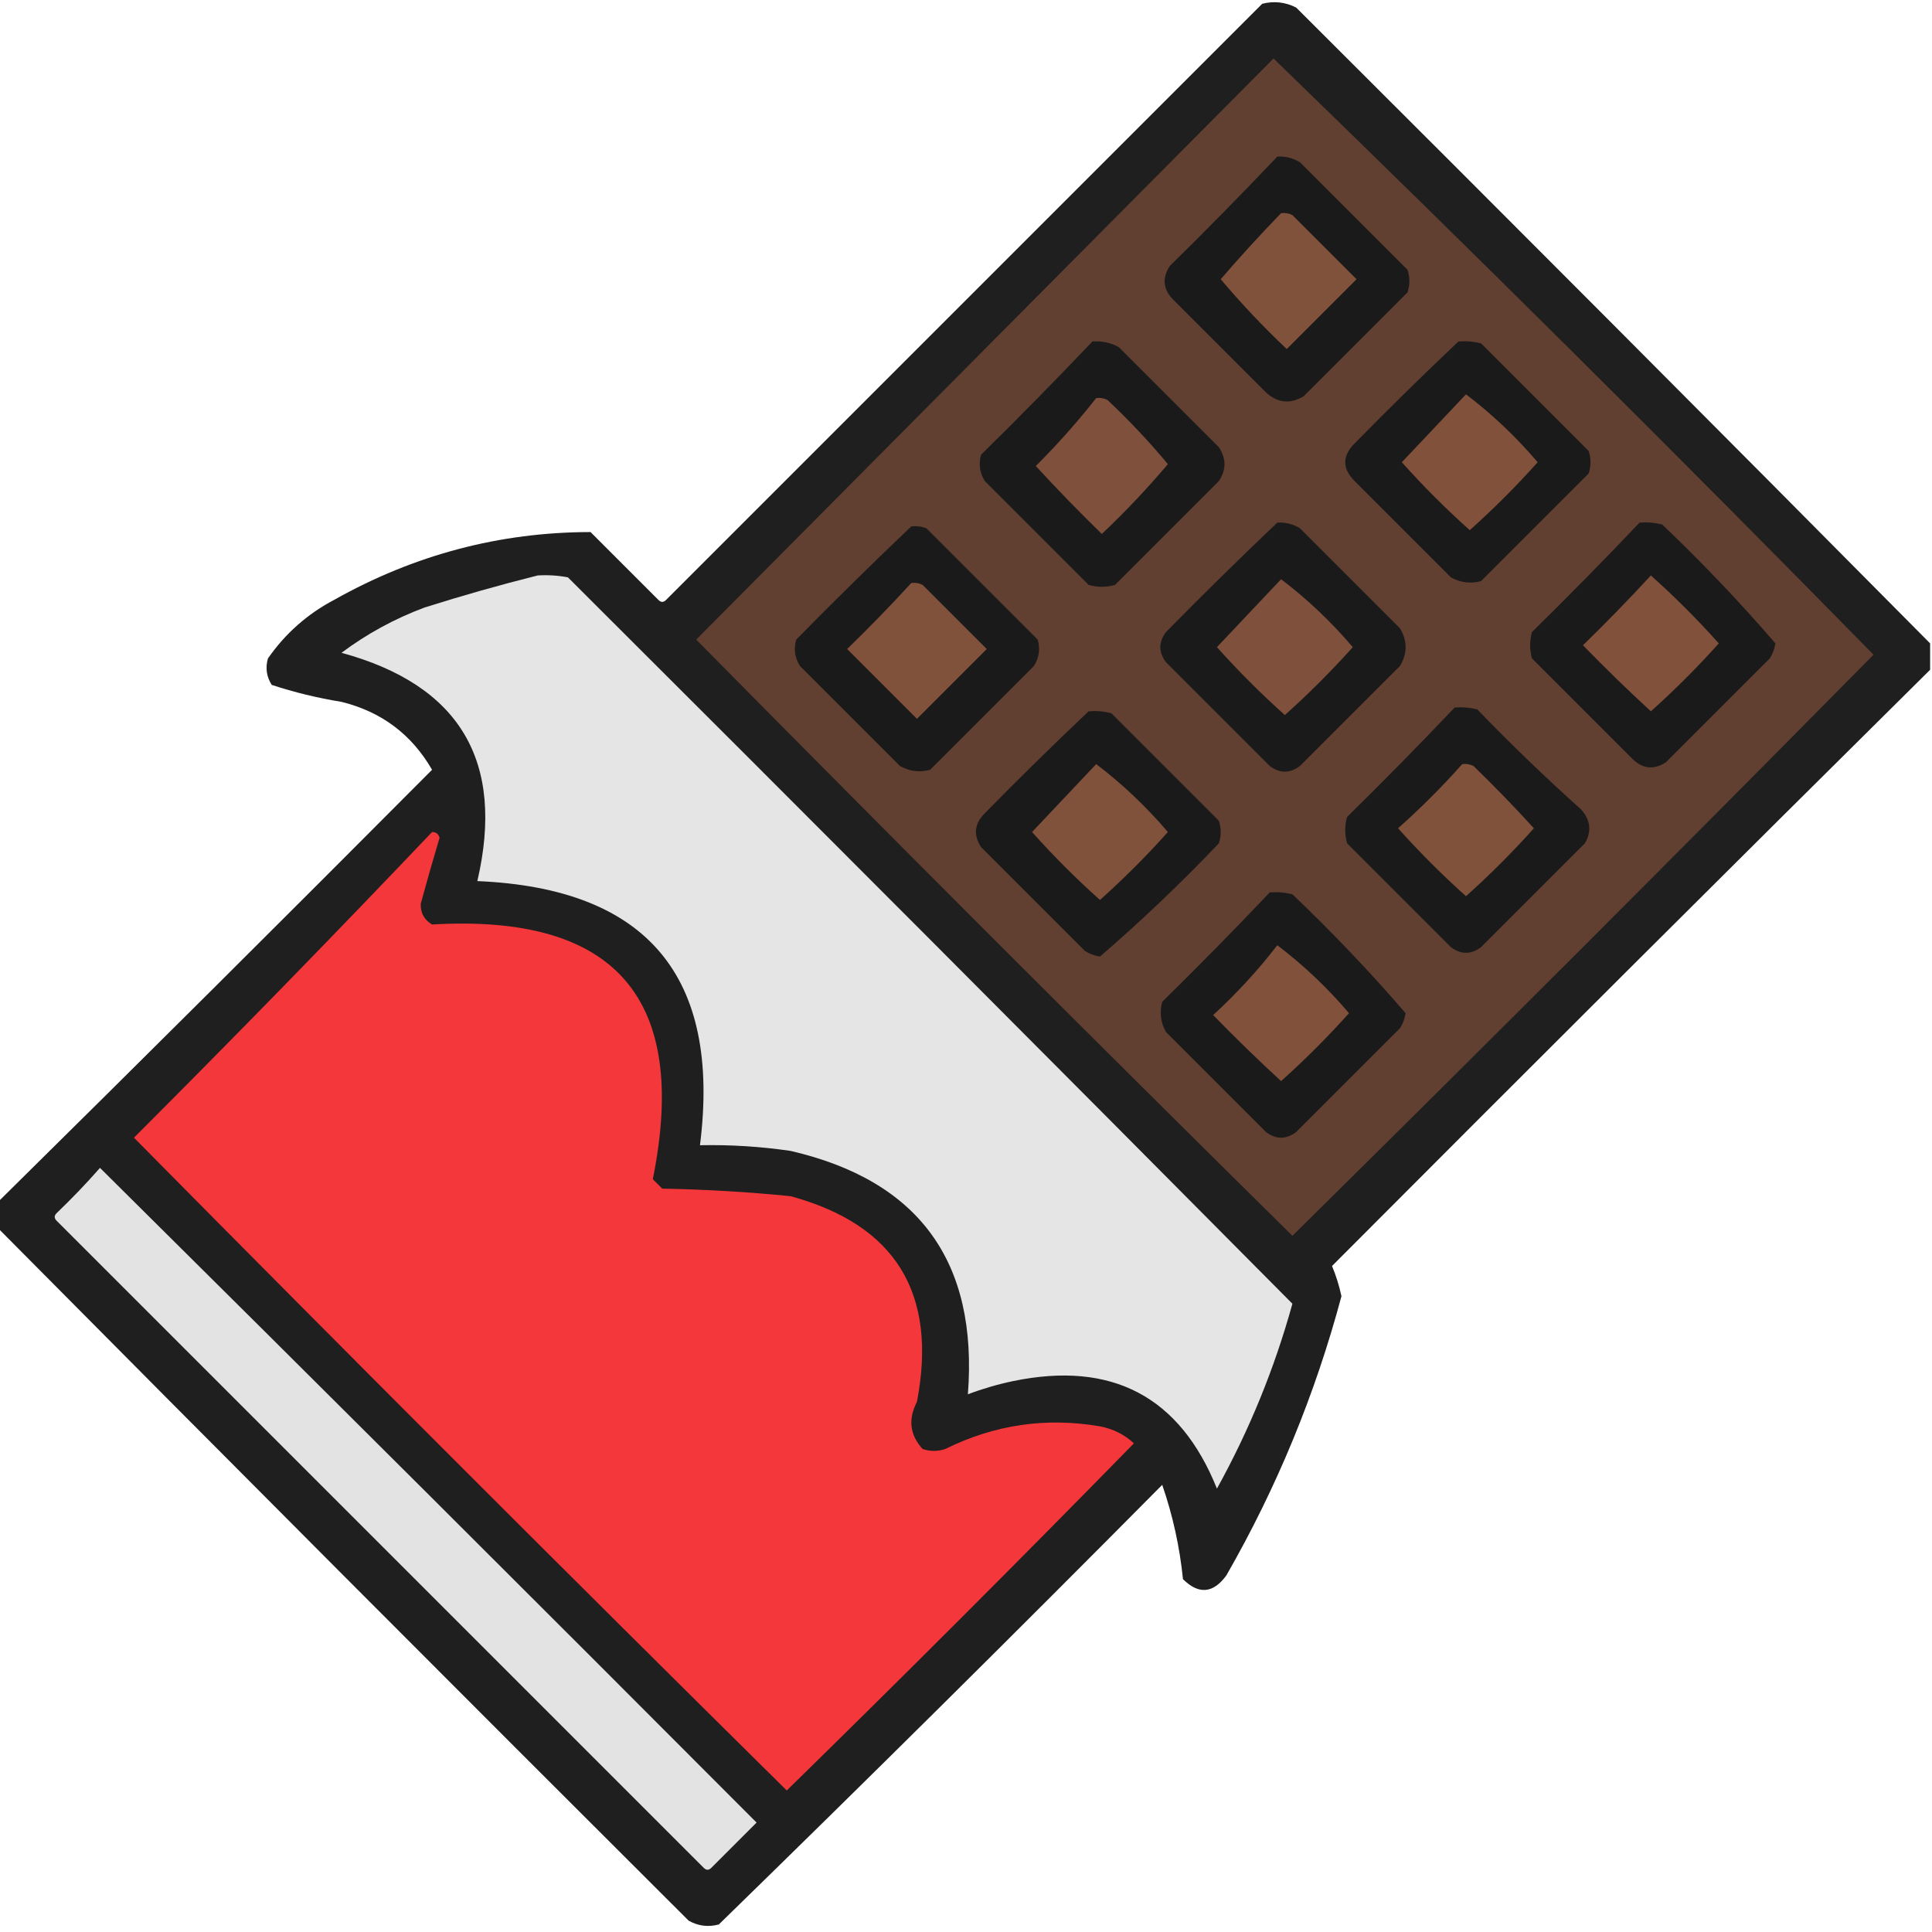 <?xml version="1.0" encoding="UTF-8"?>
<!DOCTYPE svg PUBLIC "-//W3C//DTD SVG 1.1//EN" "http://www.w3.org/Graphics/SVG/1.1/DTD/svg11.dtd">
<svg xmlns="http://www.w3.org/2000/svg" version="1.1" width="512px" height="512px" style="shape-rendering:geometricPrecision; text-rendering:geometricPrecision; image-rendering:optimizeQuality; fill-rule:evenodd; clip-rule:evenodd" xmlns:xlink="http://www.w3.org/1999/xlink">
<g><path style="opacity:0.973" fill="#1b1a1a" d="M 511.5,170.5 C 511.5,172.833 511.5,175.167 511.5,177.5C 458.535,229.965 405.701,282.632 353,335.5C 354.03,337.947 354.863,340.614 355.5,343.5C 348.559,369.487 338.393,394.153 325,417.5C 321.5,422.286 317.667,422.619 313.5,418.5C 312.636,409.947 310.802,401.614 308,393.5C 269.139,432.695 229.972,471.528 190.5,510C 187.697,510.755 185.03,510.422 182.5,509C 121.272,447.938 60.272,386.772 -0.5,325.5C -0.5,323.167 -0.5,320.833 -0.5,318.5C 37.965,280.535 76.299,242.368 114.5,204C 109.09,194.62 101.09,188.62 90.5,186C 84.162,184.975 77.995,183.475 72,181.5C 70.627,179.305 70.294,176.971 71,174.5C 75.594,167.904 81.427,162.738 88.5,159C 109.766,147.019 132.432,141.019 156.5,141C 162.5,147 168.5,153 174.5,159C 175.167,159.667 175.833,159.667 176.5,159C 229.167,106.333 281.833,53.667 334.5,1C 337.634,0.21 340.634,0.543 343.5,2C 399.728,58.062 455.728,114.228 511.5,170.5 Z"/></g>
<g><path style="opacity:0.999" fill="#613f31" d="M 337.5,15.5 C 391.097,67.43 444.097,120.096 496.5,173.5C 445.5,225.167 394.167,276.5 342.5,327.5C 289.5,275.167 236.833,222.5 184.5,169.5C 235.521,118.146 286.521,66.812 337.5,15.5 Z"/></g>
<g><path style="opacity:0.999" fill="#1b1a1a" d="M 338.5,41.5 C 340.655,41.372 342.655,41.872 344.5,43C 354,52.5 363.5,62 373,71.5C 373.667,73.5 373.667,75.5 373,77.5C 363.833,86.667 354.667,95.833 345.5,105C 341.913,107.149 338.58,106.816 335.5,104C 327.333,95.833 319.167,87.667 311,79.5C 308.23,76.758 307.896,73.758 310,70.5C 319.702,60.965 329.202,51.298 338.5,41.5 Z"/></g>
<g><path style="opacity:0.998" fill="#80513b" d="M 339.5,56.5 C 340.552,56.35 341.552,56.517 342.5,57C 348.167,62.667 353.833,68.333 359.5,74C 353.333,80.167 347.167,86.333 341,92.5C 334.788,86.624 328.955,80.457 323.5,74C 328.658,68.008 333.991,62.175 339.5,56.5 Z"/></g>
<g><path style="opacity:0.999" fill="#1b1a1a" d="M 386.5,90.5 C 388.527,90.338 390.527,90.504 392.5,91C 402,100.5 411.5,110 421,119.5C 421.667,121.5 421.667,123.5 421,125.5C 411.5,135 402,144.5 392.5,154C 389.697,154.755 387.03,154.422 384.5,153C 376,144.5 367.5,136 359,127.5C 355.667,124.167 355.667,120.833 359,117.5C 368.062,108.27 377.228,99.27 386.5,90.5 Z"/></g>
<g><path style="opacity:0.999" fill="#1b1a1a" d="M 289.5,90.5 C 291.989,90.298 294.323,90.798 296.5,92C 305.333,100.833 314.167,109.667 323,118.5C 325,121.5 325,124.5 323,127.5C 313.833,136.667 304.667,145.833 295.5,155C 293.167,155.667 290.833,155.667 288.5,155C 279.333,145.833 270.167,136.667 261,127.5C 259.627,125.305 259.294,122.971 260,120.5C 270.036,110.632 279.869,100.632 289.5,90.5 Z"/></g>
<g><path style="opacity:0.999" fill="#7f503b" d="M 290.5,105.5 C 291.552,105.351 292.552,105.517 293.5,106C 299.212,111.377 304.545,117.043 309.5,123C 304.045,129.457 298.212,135.624 292,141.5C 285.985,135.652 280.152,129.652 274.5,123.5C 280.227,117.778 285.56,111.778 290.5,105.5 Z"/></g>
<g><path style="opacity:1" fill="#81513b" d="M 388.5,104.5 C 395.423,109.753 401.757,115.753 407.5,122.5C 401.833,128.833 395.833,134.833 389.5,140.5C 383.167,134.833 377.167,128.833 371.5,122.5C 377.188,116.48 382.855,110.48 388.5,104.5 Z"/></g>
<g><path style="opacity:0.999" fill="#1b1a1a" d="M 434.5,138.5 C 436.527,138.338 438.527,138.505 440.5,139C 451.077,149.074 461.077,159.574 470.5,170.5C 470.281,171.938 469.781,173.271 469,174.5C 459.833,183.667 450.667,192.833 441.5,202C 438.242,204.104 435.242,203.77 432.5,201C 423.667,192.167 414.833,183.333 406,174.5C 405.333,172.167 405.333,169.833 406,167.5C 415.702,157.965 425.202,148.298 434.5,138.5 Z"/></g>
<g><path style="opacity:1" fill="#1b1a1a" d="M 338.5,138.5 C 340.655,138.372 342.655,138.872 344.5,140C 353.333,148.833 362.167,157.667 371,166.5C 373,169.833 373,173.167 371,176.5C 362.167,185.333 353.333,194.167 344.5,203C 341.833,205 339.167,205 336.5,203C 327.333,193.833 318.167,184.667 309,175.5C 307,172.833 307,170.167 309,167.5C 318.728,157.604 328.562,147.937 338.5,138.5 Z"/></g>
<g><path style="opacity:0.999" fill="#1b1a1a" d="M 241.5,139.5 C 242.873,139.343 244.207,139.51 245.5,140C 255.333,149.833 265.167,159.667 275,169.5C 275.706,171.971 275.373,174.305 274,176.5C 264.833,185.667 255.667,194.833 246.5,204C 243.697,204.755 241.03,204.422 238.5,203C 229.667,194.167 220.833,185.333 212,176.5C 210.627,174.305 210.294,171.971 211,169.5C 221.062,159.271 231.228,149.271 241.5,139.5 Z"/></g>
<g><path style="opacity:0.999" fill="#e5e5e5" d="M 142.5,152.5 C 145.187,152.336 147.854,152.503 150.5,153C 214.68,217.014 278.68,281.18 342.5,345.5C 337.762,362.639 331.096,378.973 322.5,394.5C 312.696,370.092 294.696,360.592 268.5,366C 264.404,366.857 260.404,368.024 256.5,369.5C 259.211,334.369 243.544,312.869 209.5,305C 201.541,303.836 193.541,303.336 185.5,303.5C 191.127,258.721 171.46,235.388 126.5,233.5C 133.879,201.728 121.879,181.561 90.5,173C 97.225,167.969 104.558,163.969 112.5,161C 122.522,157.831 132.522,154.998 142.5,152.5 Z"/></g>
<g><path style="opacity:0.999" fill="#81513b" d="M 437.5,152.5 C 443.812,158.146 449.812,164.146 455.5,170.5C 449.833,176.833 443.833,182.833 437.5,188.5C 431.348,182.848 425.348,177.015 419.5,171C 425.703,164.965 431.703,158.798 437.5,152.5 Z"/></g>
<g><path style="opacity:0.998" fill="#80513b" d="M 241.5,154.5 C 242.552,154.351 243.552,154.517 244.5,155C 250.167,160.667 255.833,166.333 261.5,172C 255.333,178.167 249.167,184.333 243,190.5C 236.833,184.333 230.667,178.167 224.5,172C 230.37,166.298 236.036,160.465 241.5,154.5 Z"/></g>
<g><path style="opacity:1" fill="#7f503b" d="M 339.5,153.5 C 346.423,158.753 352.757,164.753 358.5,171.5C 352.833,177.833 346.833,183.833 340.5,189.5C 334.167,183.833 328.167,177.833 322.5,171.5C 328.188,165.48 333.855,159.48 339.5,153.5 Z"/></g>
<g><path style="opacity:0.999" fill="#1b1a1a" d="M 385.5,187.5 C 387.527,187.338 389.527,187.505 391.5,188C 400.363,197.197 409.53,206.031 419,214.5C 421.521,217.348 421.854,220.348 420,223.5C 410.833,232.667 401.667,241.833 392.5,251C 389.833,253 387.167,253 384.5,251C 375.333,241.833 366.167,232.667 357,223.5C 356.333,221.167 356.333,218.833 357,216.5C 366.702,206.965 376.202,197.298 385.5,187.5 Z"/></g>
<g><path style="opacity:1" fill="#1b1a1a" d="M 288.5,188.5 C 290.527,188.338 292.527,188.505 294.5,189C 304,198.5 313.5,208 323,217.5C 323.667,219.5 323.667,221.5 323,223.5C 312.926,234.077 302.426,244.077 291.5,253.5C 290.062,253.281 288.729,252.781 287.5,252C 278.333,242.833 269.167,233.667 260,224.5C 257.896,221.242 258.23,218.242 261,215.5C 270.062,206.27 279.228,197.27 288.5,188.5 Z"/></g>
<g><path style="opacity:0.999" fill="#80513b" d="M 387.5,202.5 C 388.552,202.351 389.552,202.517 390.5,203C 396.015,208.348 401.348,213.848 406.5,219.5C 400.833,225.833 394.833,231.833 388.5,237.5C 382.167,231.833 376.167,225.833 370.5,219.5C 376.521,214.146 382.188,208.479 387.5,202.5 Z"/></g>
<g><path style="opacity:1" fill="#80513b" d="M 290.5,202.5 C 297.423,207.753 303.757,213.753 309.5,220.5C 303.833,226.833 297.833,232.833 291.5,238.5C 285.167,232.833 279.167,226.833 273.5,220.5C 279.188,214.48 284.855,208.48 290.5,202.5 Z"/></g>
<g><path style="opacity:1" fill="#f4373a" d="M 114.5,220.5 C 115.497,220.47 116.164,220.97 116.5,222C 114.752,227.828 113.085,233.662 111.5,239.5C 111.406,241.912 112.406,243.745 114.5,245C 163.162,242.138 182.662,264.638 173,312.5C 173.833,313.333 174.667,314.167 175.5,315C 186.866,315.206 198.199,315.873 209.5,317C 237.349,324.58 248.516,342.747 243,371.5C 240.61,376.11 241.11,380.277 244.5,384C 246.5,384.667 248.5,384.667 250.5,384C 263.562,377.544 277.228,375.544 291.5,378C 294.965,378.65 297.965,380.15 300.5,382.5C 270.167,413.5 239.5,444.167 208.5,474.5C 150.5,417.167 92.833,359.5 35.5,301.5C 62.245,274.757 88.578,247.757 114.5,220.5 Z"/></g>
<g><path style="opacity:1" fill="#1b1a1a" d="M 336.5,236.5 C 338.527,236.338 340.527,236.505 342.5,237C 353.077,247.074 363.077,257.574 372.5,268.5C 372.281,269.938 371.781,271.271 371,272.5C 361.833,281.667 352.667,290.833 343.5,300C 340.833,302 338.167,302 335.5,300C 326.667,291.167 317.833,282.333 309,273.5C 307.578,270.97 307.245,268.303 308,265.5C 317.702,255.965 327.202,246.298 336.5,236.5 Z"/></g>
<g><path style="opacity:0.999" fill="#81513b" d="M 338.5,250.5 C 345.423,255.753 351.757,261.753 357.5,268.5C 351.833,274.833 345.833,280.833 339.5,286.5C 333.348,280.848 327.348,275.015 321.5,269C 327.763,263.243 333.43,257.076 338.5,250.5 Z"/></g>
<g><path style="opacity:1" fill="#e3e3e3" d="M 26.5,309.5 C 84.632,367.132 142.632,424.965 200.5,483C 196.5,487 192.5,491 188.5,495C 187.833,495.667 187.167,495.667 186.5,495C 129.333,437.833 72.167,380.667 15,323.5C 14.333,322.833 14.333,322.167 15,321.5C 19.037,317.631 22.87,313.631 26.5,309.5 Z"/></g>
</svg>
